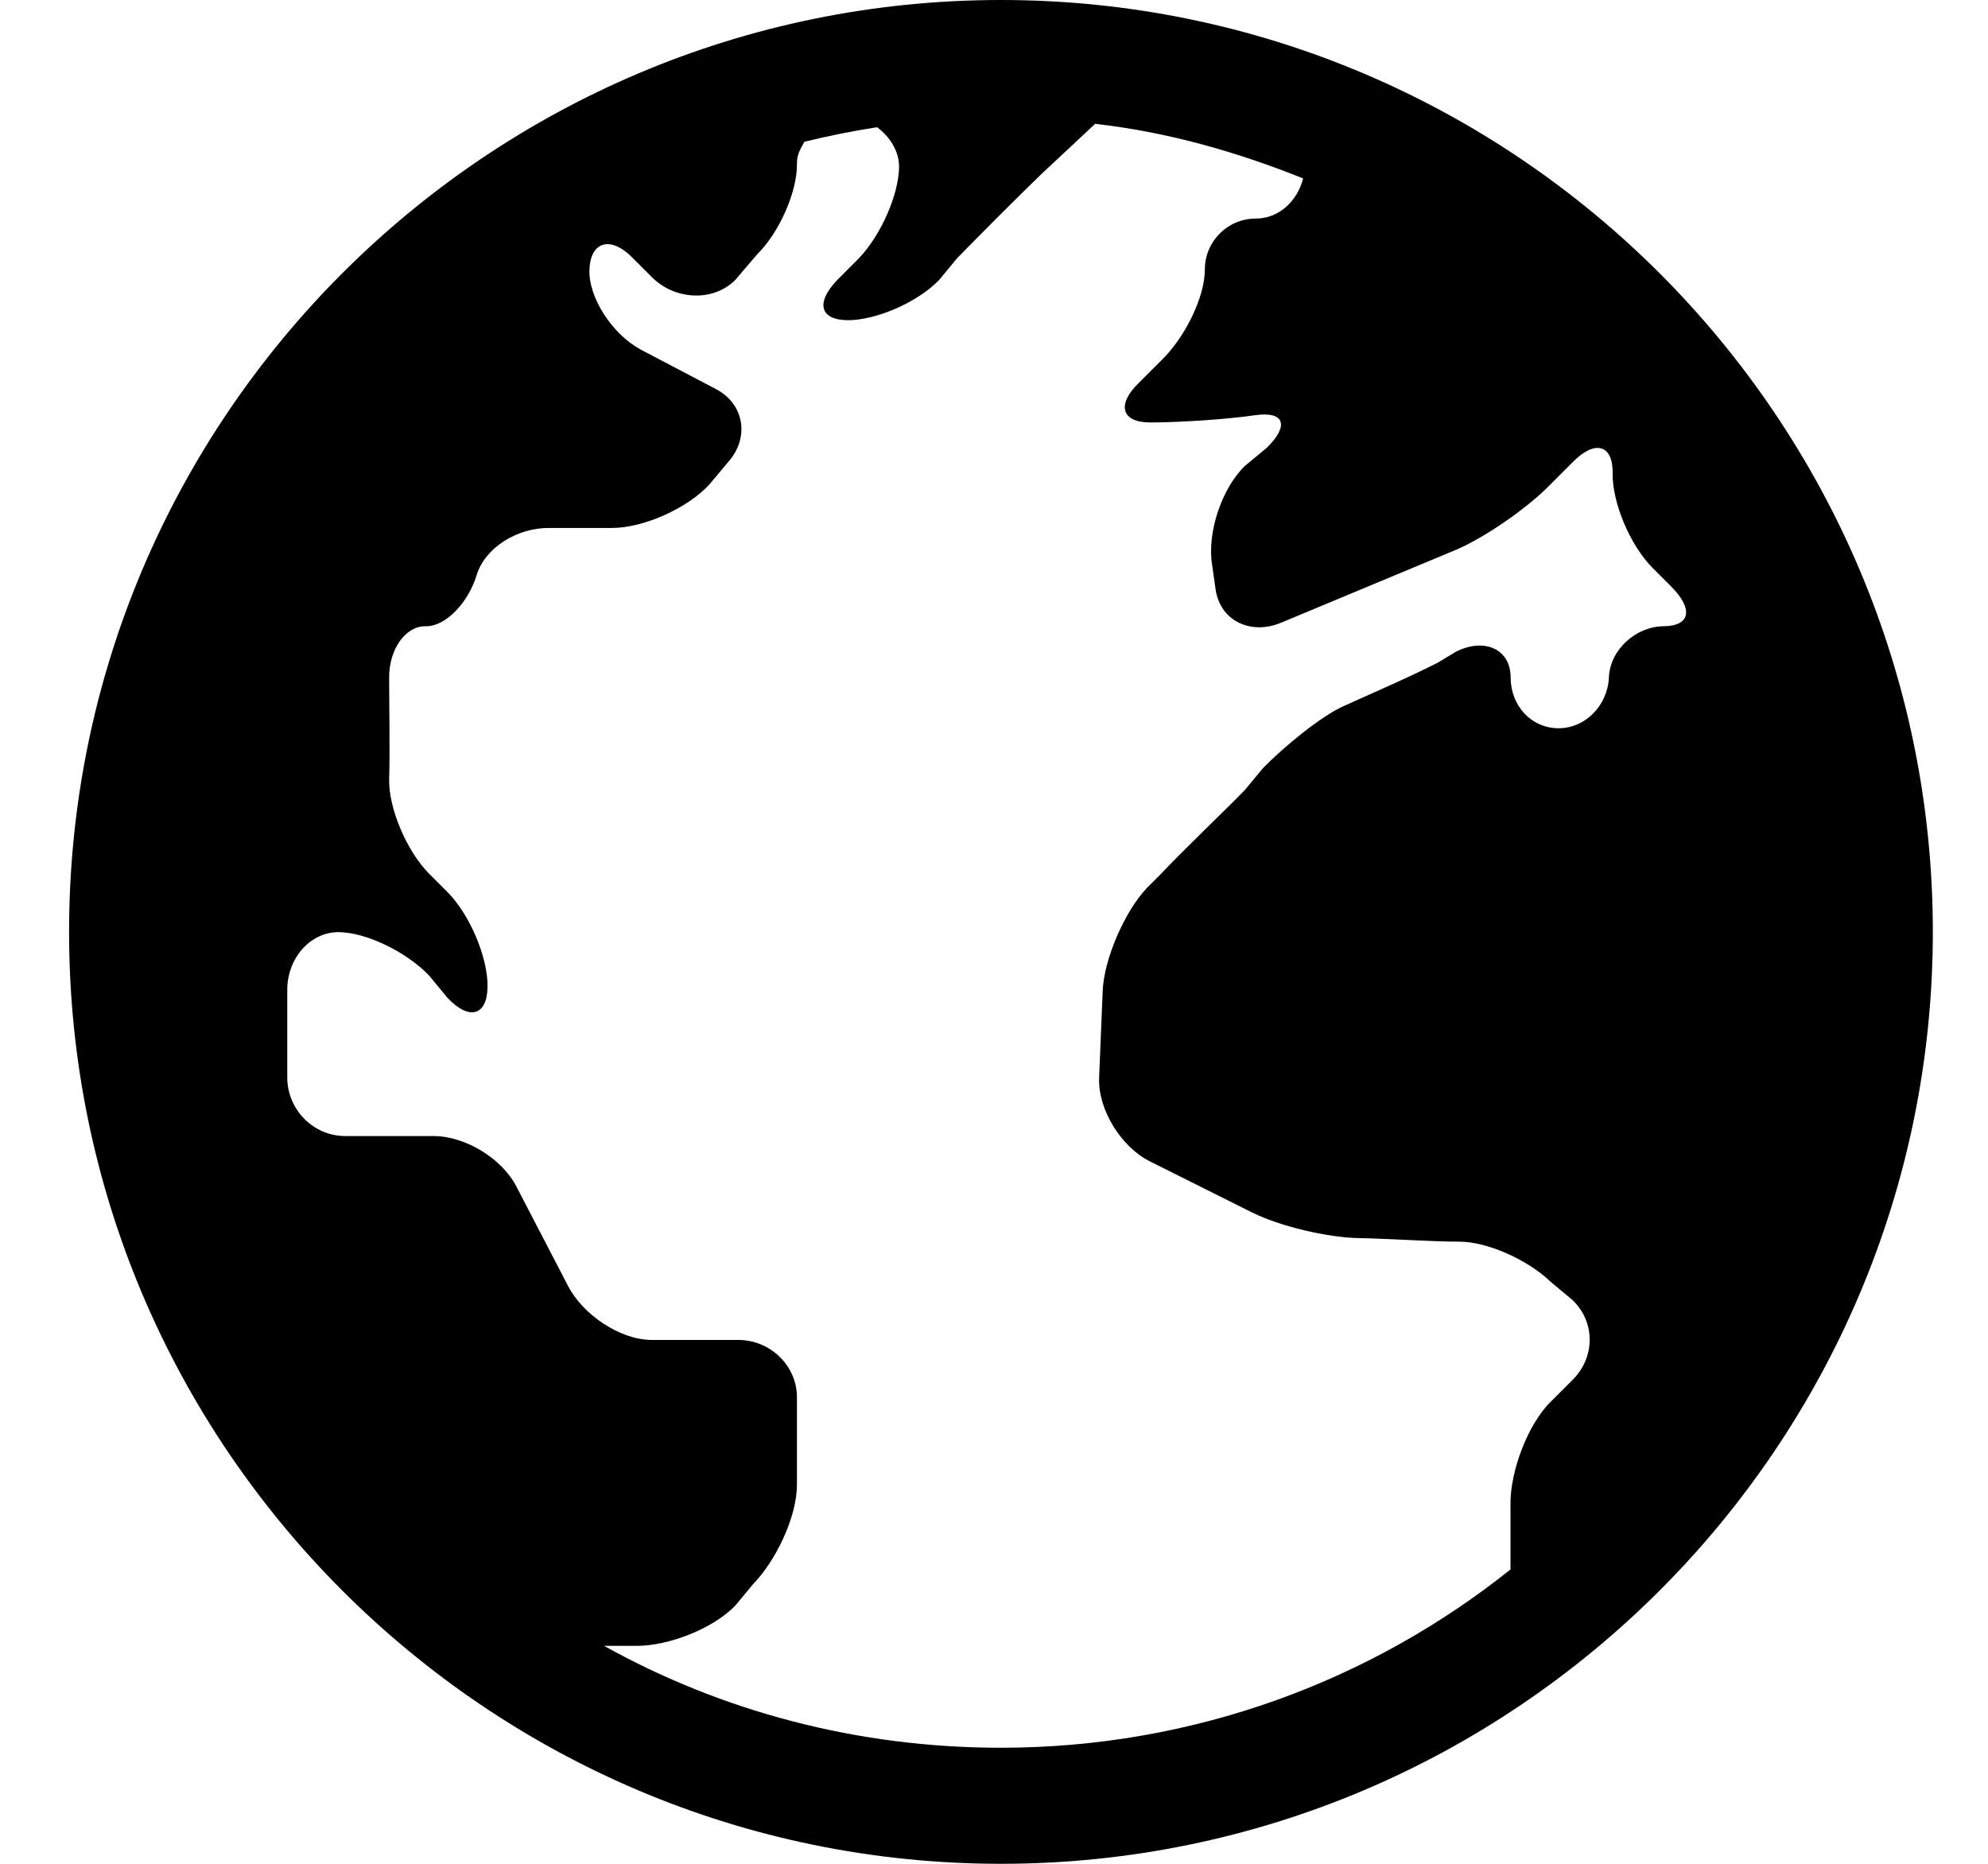 <?xml version="1.0" encoding="UTF-8" standalone="no"?>
<svg width="16px" height="15px" viewBox="0 0 16 15" version="1.1" xmlns="http://www.w3.org/2000/svg" xmlns:xlink="http://www.w3.org/1999/xlink" xmlns:sketch="http://www.bohemiancoding.com/sketch/ns">
    <!-- Generator: Sketch 3.4.4 (17249) - http://www.bohemiancoding.com/sketch -->
    <title>Shape</title>
    <desc>Created with Sketch.</desc>
    <defs></defs>
    <g id="Everything" stroke="none" stroke-width="1" fill="none" fill-rule="evenodd" sketch:type="MSPage">
        <g id="Homepage" sketch:type="MSArtboardGroup" transform="translate(-1091, -30)" fill="#000000">
            <g id="Header-(Desktop)" sketch:type="MSLayerGroup">
                <g id="globe-sm" transform="translate(1091.556, 30)" sketch:type="MSShapeGroup">
                    <path d="M7.5,0 C3.364,0 0,3.364 0,7.5 C0,11.636 3.364,15 7.5,15 C11.636,15 15,11.636 15,7.5 C15,3.364 11.636,0 7.5,0 L7.5,0 Z M8.262,0.997 C8.849,1.064 9.403,1.224 9.932,1.436 C9.887,1.613 9.742,1.759 9.551,1.759 C9.325,1.759 9.141,1.942 9.141,2.169 C9.141,2.395 8.976,2.723 8.789,2.902 L8.613,3.078 C8.427,3.256 8.47,3.4 8.701,3.4 C8.932,3.4 9.321,3.375 9.55,3.341 C9.781,3.309 9.823,3.425 9.638,3.605 L9.462,3.751 C9.277,3.931 9.158,4.287 9.199,4.542 L9.228,4.747 C9.268,5.003 9.518,5.112 9.756,5.011 L11.162,4.425 C11.399,4.324 11.744,4.084 11.924,3.897 L12.1,3.721 C12.28,3.536 12.427,3.577 12.423,3.809 C12.419,4.042 12.562,4.388 12.745,4.571 L12.892,4.718 C13.074,4.9 13.052,5.038 12.832,5.04 C12.614,5.042 12.403,5.224 12.393,5.451 C12.383,5.678 12.202,5.864 11.982,5.861 C11.764,5.857 11.602,5.677 11.602,5.451 C11.602,5.225 11.392,5.129 11.162,5.245 L11.016,5.333 C10.786,5.451 10.432,5.603 10.253,5.685 C10.075,5.767 9.789,5.998 9.608,6.183 L9.462,6.359 C9.282,6.544 8.964,6.845 8.788,7.033 L8.671,7.15 C8.495,7.339 8.331,7.714 8.319,7.971 L8.29,8.674 C8.28,8.932 8.469,9.233 8.701,9.348 L9.521,9.758 C9.752,9.873 10.135,9.959 10.371,9.964 C10.606,9.968 10.97,9.993 11.191,9.993 C11.412,9.993 11.738,10.137 11.923,10.315 L12.099,10.462 C12.286,10.64 12.283,10.926 12.099,11.107 L11.923,11.283 C11.739,11.464 11.598,11.845 11.601,12.103 L11.601,12.631 C10.478,13.528 9.051,14.066 7.499,14.066 C6.34,14.066 5.249,13.771 4.306,13.246 L4.569,13.246 C4.827,13.246 5.181,13.108 5.361,12.923 L5.507,12.747 C5.687,12.562 5.855,12.214 5.858,11.956 L5.858,11.253 C5.862,10.995 5.647,10.786 5.39,10.784 L4.687,10.784 C4.429,10.782 4.129,10.575 4.013,10.344 L3.602,9.553 C3.486,9.323 3.186,9.141 2.928,9.143 L2.225,9.143 C1.967,9.144 1.758,8.932 1.756,8.674 L1.756,7.971 C1.754,7.713 1.94,7.502 2.167,7.502 C2.393,7.502 2.723,7.666 2.899,7.853 L3.045,8.03 C3.221,8.217 3.365,8.174 3.368,7.942 C3.371,7.709 3.228,7.363 3.045,7.179 L2.899,7.033 C2.716,6.85 2.57,6.5 2.576,6.271 C2.583,6.042 2.576,5.68 2.576,5.451 C2.576,5.221 2.71,5.037 2.87,5.04 C3.028,5.044 3.212,4.853 3.28,4.629 C3.347,4.407 3.608,4.246 3.866,4.249 L4.364,4.249 C4.622,4.252 4.982,4.088 5.155,3.897 L5.302,3.721 C5.475,3.531 5.44,3.259 5.213,3.135 L4.598,2.812 C4.372,2.689 4.178,2.394 4.188,2.167 C4.198,1.942 4.36,1.894 4.539,2.079 L4.686,2.226 C4.865,2.411 5.176,2.436 5.36,2.255 L5.536,2.049 C5.72,1.868 5.862,1.536 5.858,1.317 C5.857,1.247 5.885,1.199 5.918,1.141 C6.109,1.094 6.306,1.054 6.503,1.024 C6.603,1.098 6.681,1.214 6.68,1.346 C6.676,1.568 6.535,1.892 6.357,2.078 L6.181,2.255 C6.003,2.441 6.048,2.577 6.269,2.577 C6.49,2.577 6.821,2.439 7.001,2.255 L7.147,2.078 C7.327,1.894 7.637,1.583 7.822,1.404 L8.261,0.994 L8.262,0.997 Z" id="Shape"></path>
                </g>
            </g>
        </g>
    </g>
</svg>